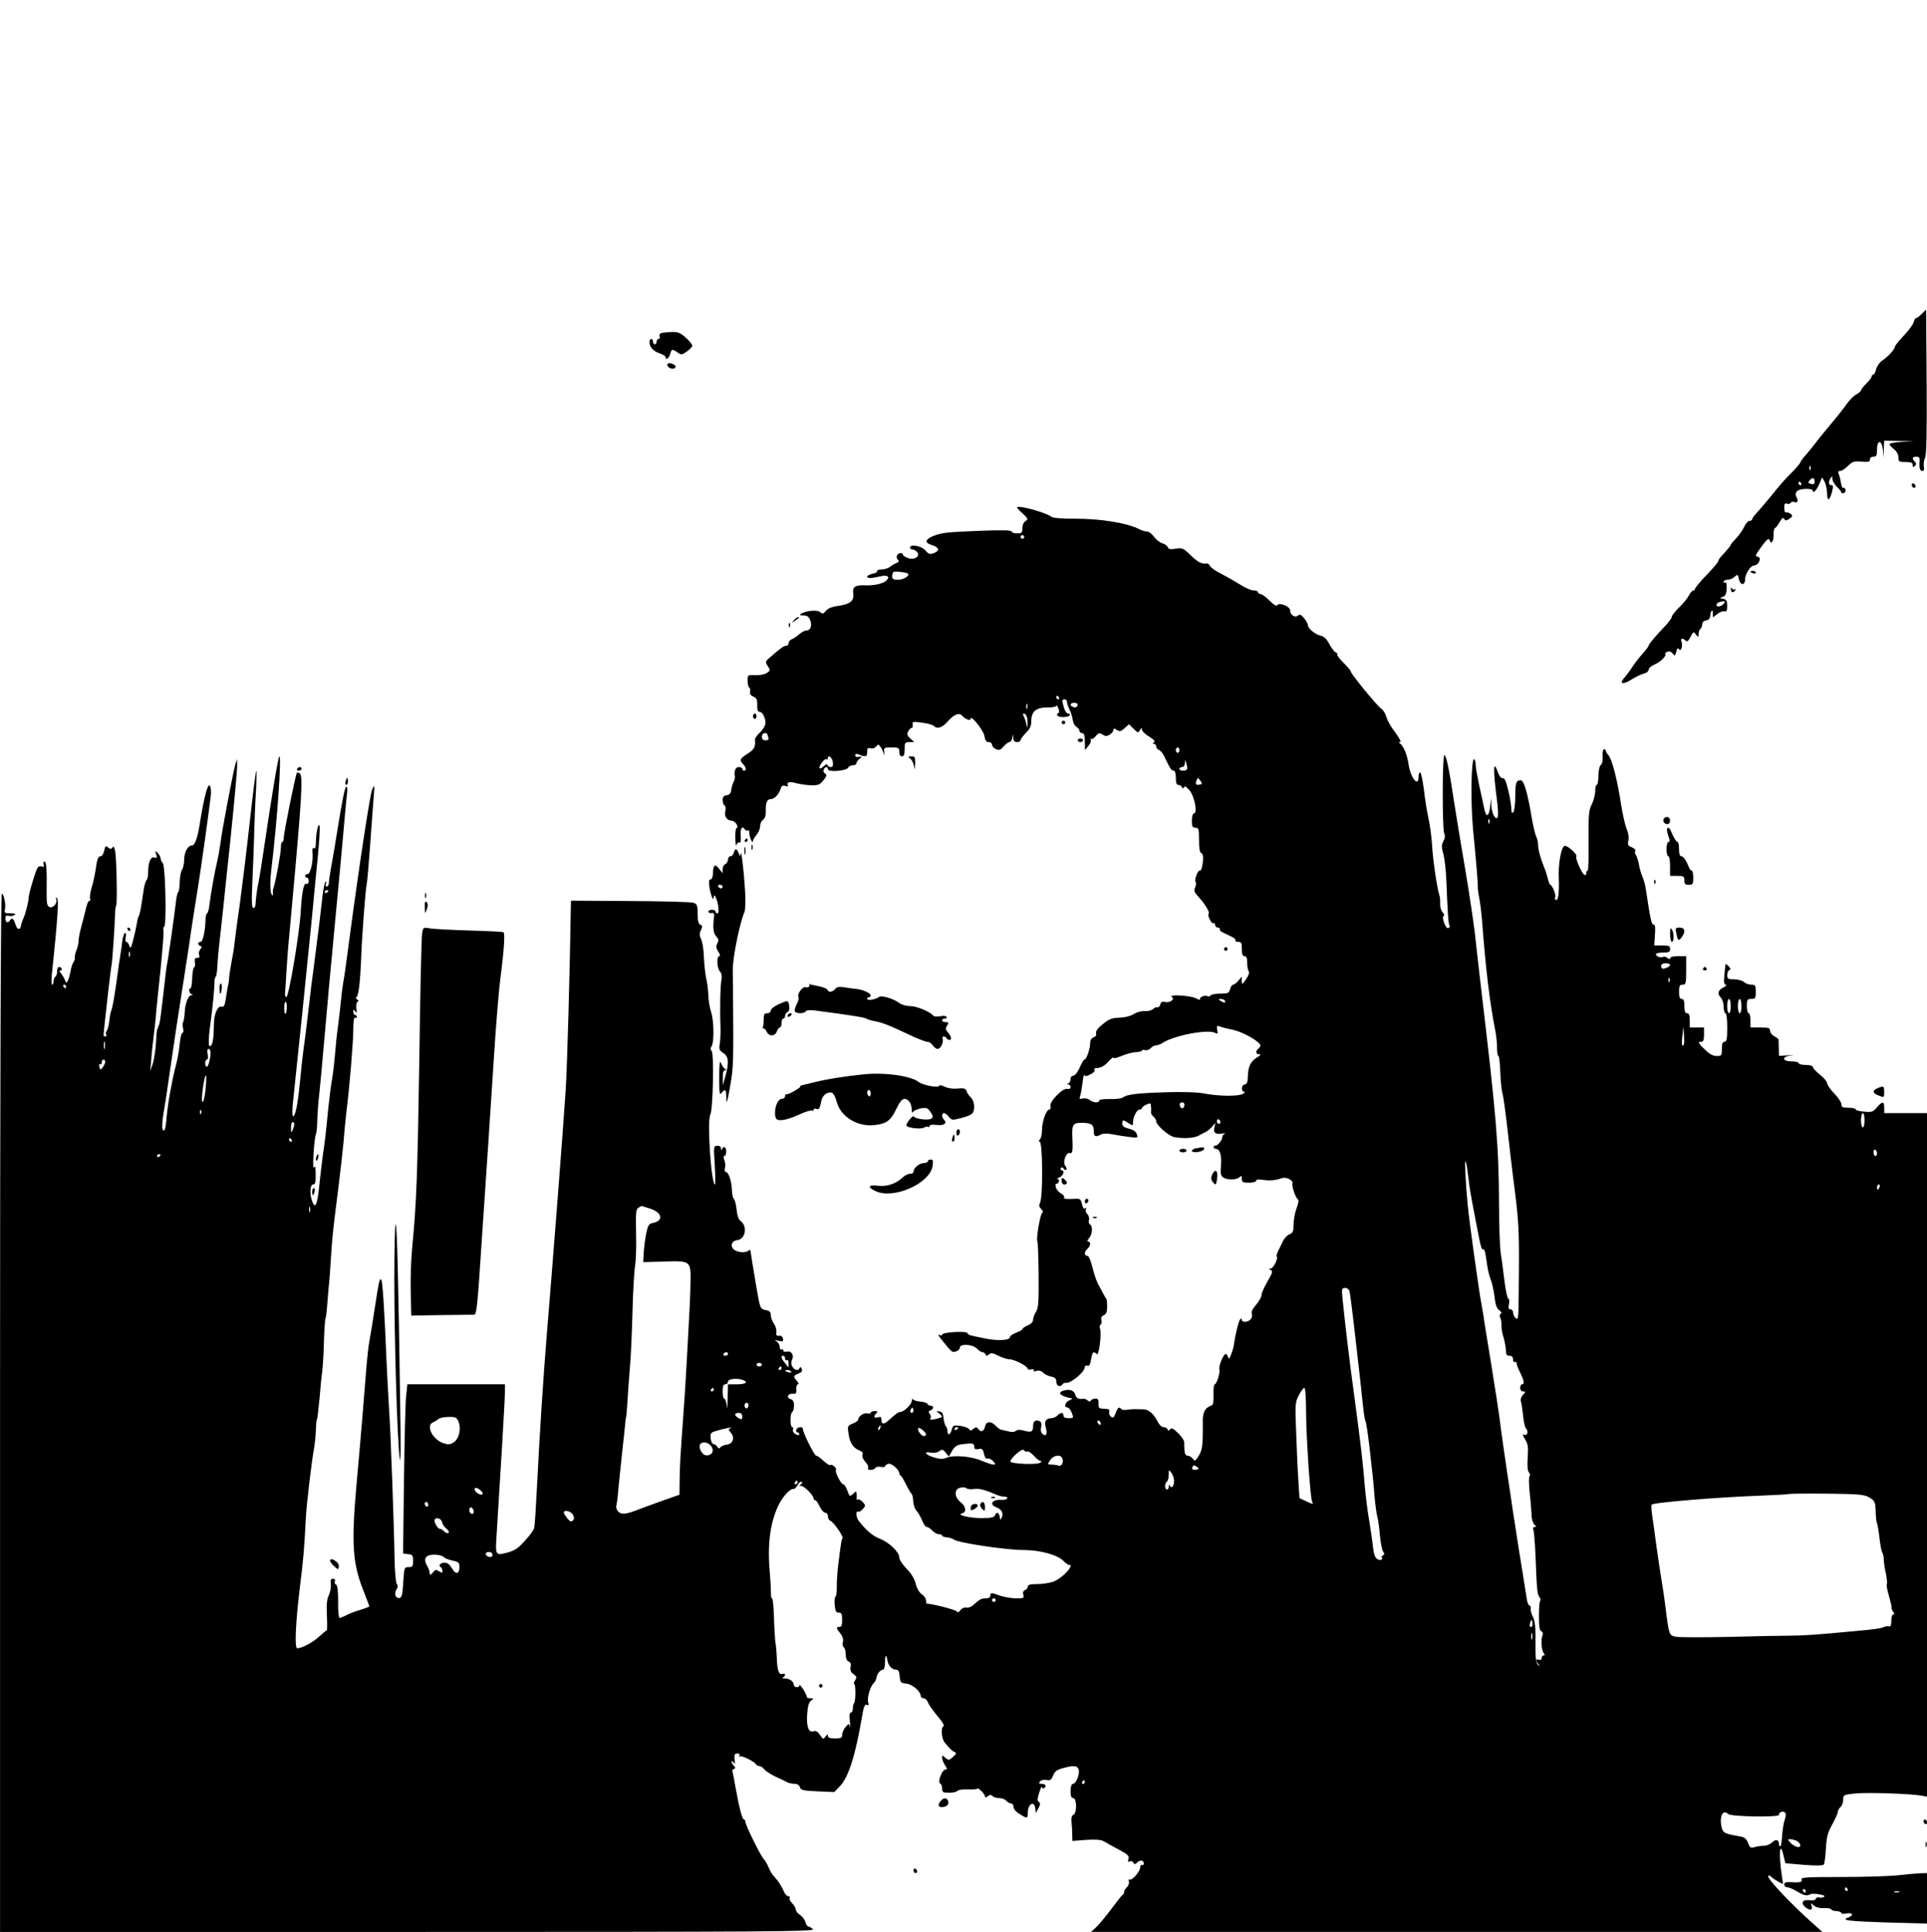 <?xml version="1.0" standalone="no"?>
<!DOCTYPE svg PUBLIC "-//W3C//DTD SVG 20010904//EN"
 "http://www.w3.org/TR/2001/REC-SVG-20010904/DTD/svg10.dtd">
<svg version="1.0" xmlns="http://www.w3.org/2000/svg"
 width="1080pt" height="1083pt" viewBox="0 0 1080 1083"
 preserveAspectRatio="xMidYMid meet">

<g transform="translate(0,1083) scale(0.1,-0.1)"
fill="#000000" stroke="none">
<path d="M10770 9070 c-14 -14 -28 -24 -31 -23 -4 1 -10 -8 -13 -21 -3 -14
-28 -48 -56 -77 -27 -29 -50 -57 -50 -63 -1 -15 -40 -57 -72 -78 -14 -10 -29
-31 -33 -48 -4 -16 -11 -30 -16 -30 -5 0 -9 -5 -9 -10 0 -6 -13 -24 -30 -40
-16 -16 -30 -33 -30 -38 0 -5 -12 -15 -26 -23 -14 -7 -39 -32 -54 -54 -16 -23
-57 -75 -92 -116 -34 -41 -72 -87 -83 -103 -11 -15 -35 -44 -52 -64 -18 -20
-33 -40 -33 -44 0 -5 -21 -29 -47 -56 -27 -26 -64 -67 -83 -91 -44 -55 -88
-107 -117 -139 -13 -14 -23 -29 -23 -33 0 -5 -7 -9 -15 -9 -8 0 -21 -15 -29
-32 -8 -18 -28 -47 -45 -65 -17 -18 -31 -34 -31 -37 0 -5 -9 -16 -55 -67 -8
-9 -15 -20 -15 -25 0 -5 -29 -40 -65 -77 -36 -37 -65 -72 -65 -78 0 -5 -4 -9
-10 -9 -5 0 -16 -12 -24 -27 -8 -16 -32 -46 -55 -68 -22 -22 -41 -45 -41 -52
0 -6 -15 -27 -32 -46 -64 -68 -98 -108 -98 -116 0 -4 -14 -23 -31 -42 -17 -19
-43 -52 -58 -74 -14 -22 -34 -49 -43 -59 -37 -41 -16 -48 40 -13 20 13 49 27
65 31 15 3 27 13 27 22 0 8 15 21 33 29 34 14 69 49 60 59 -3 3 2 9 12 12 11
5 22 1 30 -10 11 -15 13 -14 20 11 4 19 9 23 15 14 11 -18 23 19 14 43 -7 18
7 21 23 5 8 -8 16 -3 28 21 15 30 17 31 30 13 14 -17 14 -17 15 4 0 12 5 25
10 28 6 3 10 15 10 25 0 11 8 20 22 22 14 2 22 11 23 25 2 31 15 42 15 14 l0
-22 26 20 c14 11 32 17 40 14 10 -4 14 4 14 30 0 29 -4 36 -22 40 -22 4 -22 5
-3 11 16 6 21 17 22 47 1 23 -2 37 -8 34 -5 -4 -9 -1 -9 4 0 6 10 11 22 11 12
0 30 7 40 17 17 15 18 14 24 -15 7 -33 34 -35 34 -2 0 32 31 80 51 80 24 0 44
43 23 48 -18 5 -18 7 9 45 36 51 50 64 55 49 8 -26 22 -10 22 28 0 22 3 40 8
40 4 0 15 14 25 32 14 24 21 29 27 19 6 -11 12 -11 29 1 18 13 19 17 7 27 -8
6 -18 10 -22 9 -11 -4 -14 5 -14 33 0 14 5 19 15 16 8 -4 17 -2 21 4 3 6 12 8
19 5 19 -7 26 4 14 26 -7 14 -7 23 2 34 13 16 89 19 89 3 0 -20 22 4 37 39
l15 36 14 -24 c7 -14 13 -42 14 -62 0 -50 13 -48 27 2 8 32 8 40 -3 40 -16 0
-18 19 -4 40 8 12 10 12 10 -5 0 -11 12 -31 25 -44 14 -13 25 -27 25 -32 0 -4
6 -6 14 -3 8 3 12 12 9 20 -3 8 -9 12 -13 9 -4 -3 -10 10 -12 28 -3 17 -8 40
-13 50 -5 12 -3 17 9 17 9 0 28 13 43 28 25 25 34 28 76 24 38 -3 47 -1 47 12
0 9 8 16 20 16 17 0 20 7 20 40 0 57 27 55 33 -2 l4 -43 1 48 2 47 83 -2 82
-2 -67 -3 c-38 -2 -68 -8 -68 -13 0 -5 11 -17 25 -28 15 -12 25 -30 25 -46 0
-24 4 -26 40 -26 31 0 40 -4 40 -17 0 -13 3 -14 12 -5 9 9 9 15 0 24 -18 18
-15 28 8 28 15 0 20 -6 19 -22 -4 -41 1 -58 15 -58 9 0 12 8 8 26 -2 14 1 35
7 47 8 16 11 136 9 427 l-3 405 -25 -25z m-623 -872 c-3 -8 -6 -5 -6 6 -1 11
2 17 5 13 3 -3 4 -12 1 -19z m23 -67 c0 -14 -5 -18 -20 -14 -16 4 -18 8 -9 19
16 20 29 17 29 -5z m-75 -11 c3 -5 1 -10 -4 -10 -6 0 -11 5 -11 10 0 6 2 10 4
10 3 0 8 -4 11 -10z m-435 -675 c-14 -16 -40 -20 -40 -6 0 10 17 19 39 20 11
1 11 -2 1 -14z"/>
<path d="M3708 8963 c-10 -2 -15 -10 -11 -19 3 -8 0 -14 -6 -14 -6 0 -11 -7
-11 -15 0 -8 -4 -15 -10 -15 -5 0 -10 7 -10 15 0 8 -4 15 -10 15 -5 0 -10 -7
-10 -16 0 -29 20 -52 55 -64 19 -6 35 -16 35 -21 0 -20 20 -8 26 16 7 29 12
30 42 9 20 -14 24 -14 52 6 17 12 30 26 30 32 0 7 -16 27 -36 45 -30 27 -44
33 -78 32 -22 -1 -49 -3 -58 -6z"/>
<path d="M3740 8785 c0 -15 27 -28 41 -19 13 8 3 21 -21 27 -12 3 -20 0 -20
-8z"/>
<path d="M10716 8105 c4 -8 10 -12 15 -9 11 6 2 24 -11 24 -5 0 -7 -7 -4 -15z"/>
<path d="M5700 7985 c0 -3 15 -19 33 -35 29 -27 30 -31 15 -41 -11 -6 -18 -22
-18 -39 0 -27 -3 -30 -30 -30 -16 0 -30 5 -30 10 0 8 -52 9 -162 5 -203 -8
-224 -10 -273 -28 -50 -19 -56 -40 -13 -52 41 -13 47 -32 13 -45 -24 -9 -30
-7 -49 15 -22 25 -86 37 -86 15 0 -5 6 -10 14 -10 7 0 19 -7 26 -15 20 -24
-15 -46 -52 -33 -15 6 -28 14 -28 19 0 14 -27 10 -33 -5 -3 -7 -1 -18 5 -24 8
-8 6 -13 -8 -18 -10 -4 -26 -13 -35 -21 -10 -8 -31 -15 -48 -15 -17 -1 -28 -5
-25 -10 3 -4 -8 -11 -25 -14 -33 -7 -43 -24 -13 -24 9 0 34 4 55 9 41 10 57
-1 35 -23 -18 -18 -72 -30 -123 -27 -52 2 -69 -10 -63 -46 6 -41 -18 -60 -82
-69 -37 -5 -60 -14 -71 -28 -14 -17 -19 -18 -33 -7 -16 14 -78 8 -106 -9 -11
-7 -8 -10 13 -10 21 0 30 -7 38 -27 12 -32 1 -58 -24 -58 -9 0 -26 -10 -39
-21 -13 -12 -31 -24 -40 -27 -10 -4 -18 -13 -18 -22 0 -8 -6 -15 -14 -15 -13
0 -30 -12 -93 -67 -24 -21 -25 -24 -10 -47 15 -23 15 -25 -6 -39 -13 -8 -41
-13 -65 -12 -41 2 -42 2 -42 -31 0 -18 4 -35 9 -38 5 -3 7 -14 5 -24 -3 -11 3
-21 18 -27 18 -8 23 -17 22 -48 -1 -25 3 -37 12 -37 17 0 34 -32 34 -62 0 -14
-13 -37 -30 -53 -17 -16 -29 -34 -29 -39 5 -41 -4 -58 -41 -81 -44 -28 -47
-36 -25 -59 17 -17 20 -36 5 -36 -5 0 -10 5 -10 10 0 6 -9 10 -20 10 -18 0
-27 -22 -21 -54 1 -6 -2 -19 -8 -30 -6 -12 -11 -32 -13 -46 -2 -17 -10 -26
-25 -28 -17 -2 -23 -10 -23 -27 0 -13 5 -27 11 -31 6 -3 8 -17 4 -31 -7 -28 9
-53 34 -53 9 0 22 -9 29 -20 7 -12 8 -20 2 -20 -6 0 -10 -25 -9 -57 1 -32 3
-50 6 -40 3 10 10 16 16 14 8 -3 11 9 8 39 -3 41 9 58 24 34 4 -6 11 -8 16 -5
5 4 9 -4 9 -17 0 -23 20 -64 20 -42 0 6 9 21 20 34 11 13 20 34 20 48 0 14 7
30 17 37 10 7 16 25 15 46 -2 48 7 69 27 69 21 0 46 26 56 58 5 17 11 21 27
16 13 -4 18 -2 14 4 -10 17 9 22 45 12 18 -5 55 -11 82 -12 43 -1 51 2 72 28
19 23 20 31 10 37 -8 4 -12 14 -9 22 7 18 24 20 24 3 0 -18 102 -10 113 8 4 8
17 14 27 14 11 0 20 5 20 11 0 7 8 18 18 26 16 14 16 14 -4 10 -12 -3 -21 1
-21 8 0 10 7 11 24 4 37 -14 43 -11 43 17 0 20 4 24 19 19 10 -3 24 1 31 10
11 14 14 14 25 -2 7 -10 15 -27 18 -38 4 -13 5 -10 3 8 -3 26 -1 27 40 27 40
0 44 -2 44 -25 0 -16 6 -25 15 -25 11 0 15 11 15 40 0 37 2 40 27 40 l27 0
-22 20 c-18 17 -20 25 -12 40 6 11 15 20 20 20 5 0 7 8 5 18 -3 17 2 18 52 11
31 -4 60 -12 66 -18 20 -20 47 -11 78 24 36 41 66 53 82 32 15 -18 47 -30 47
-16 0 25 72 -65 77 -96 4 -26 11 -35 24 -35 11 0 19 -7 19 -15 0 -9 10 -20 23
-25 17 -7 26 -4 42 16 12 13 26 24 32 24 6 0 14 10 16 23 l4 22 2 -22 c1 -16
7 -23 21 -23 11 0 20 5 20 11 0 6 14 24 30 41 23 22 30 39 30 67 0 53 28 76
91 75 28 0 49 4 50 10 0 6 5 0 10 -14 7 -17 7 -26 -1 -28 -5 -2 -8 -8 -4 -13
7 -12 61 -12 69 1 3 6 0 10 -8 10 -13 0 -23 22 -33 68 -1 6 4 12 12 12 8 0 14
-7 14 -15 0 -9 7 -29 15 -45 8 -16 16 -41 17 -56 2 -15 11 -32 20 -38 10 -6
18 -16 18 -23 0 -7 7 -13 15 -13 11 0 15 -12 15 -47 l1 -48 19 24 c11 12 17
28 13 35 -3 6 -3 8 2 4 4 -4 16 3 26 15 15 19 21 20 38 9 17 -10 25 -10 41 0
11 7 20 19 20 25 0 11 4 11 20 1 16 -10 23 -9 43 10 l24 22 26 -25 c24 -24 26
-25 36 -8 8 14 11 15 11 3 0 -8 18 -26 40 -39 28 -17 36 -27 27 -33 -9 -6 -9
-8 1 -8 6 0 12 -6 12 -14 0 -8 7 -17 15 -20 9 -3 23 -20 31 -38 32 -67 39 -78
51 -78 8 0 13 -14 13 -40 0 -28 4 -40 14 -40 8 0 17 -6 20 -12 5 -10 7 -10 12
-1 4 9 14 2 31 -18 28 -33 46 -129 24 -129 -6 0 -11 -17 -11 -40 0 -33 3 -40
20 -40 18 0 20 -7 20 -69 0 -47 4 -70 13 -74 9 -3 12 -19 8 -53 -3 -27 -10
-47 -14 -44 -12 7 -36 -53 -26 -64 4 -5 3 -18 -3 -31 -8 -18 -5 -27 22 -56 34
-37 62 -84 54 -91 -9 -9 16 -59 26 -53 5 3 10 -1 10 -9 0 -9 7 -16 16 -16 8 0
13 -4 10 -8 -3 -5 6 -14 19 -20 14 -7 36 -17 50 -24 13 -6 22 -15 19 -20 -3
-4 4 -8 15 -8 18 0 21 -6 21 -40 0 -29 4 -40 15 -40 11 0 15 -11 15 -38 0 -21
4 -42 9 -48 5 -5 -2 -23 -15 -43 -23 -32 -24 -33 -24 -10 l-1 24 -18 -22 c-11
-13 -24 -23 -30 -23 -6 0 -13 -11 -17 -25 -6 -22 -11 -25 -54 -25 -27 0 -52
-5 -55 -10 -4 -6 -11 -8 -16 -5 -14 9 -50 -5 -43 -17 3 -5 -8 -3 -24 6 -32 16
-159 23 -134 7 19 -12 -12 -35 -39 -28 -15 4 -23 0 -26 -14 -3 -11 -11 -18
-17 -16 -6 2 -17 -2 -24 -10 -8 -7 -29 -13 -47 -11 -18 1 -45 -6 -61 -17 -18
-11 -49 -19 -80 -20 -42 -1 -59 -8 -93 -36 -28 -22 -41 -39 -38 -51 3 -11 -2
-20 -14 -23 -12 -4 -19 -16 -19 -32 0 -32 -21 -93 -32 -93 -4 0 -16 -20 -27
-45 -11 -26 -27 -45 -35 -45 -9 0 -16 -8 -16 -19 0 -11 -6 -22 -12 -24 -10 -4
-10 -6 0 -6 6 -1 12 -7 12 -15 0 -9 -7 -12 -18 -10 -25 7 -101 -71 -95 -97 3
-10 0 -19 -6 -19 -17 0 -41 -67 -41 -114 0 -23 -5 -47 -12 -54 -7 -7 -8 -12
-1 -12 17 0 19 -310 2 -342 -7 -14 -6 -23 6 -35 10 -10 13 -18 6 -22 -11 -7
-35 -146 -27 -159 3 -5 6 -90 7 -190 1 -153 -1 -185 -15 -206 -9 -14 -16 -34
-16 -44 0 -12 -11 -24 -30 -32 -16 -7 -30 -16 -30 -21 0 -4 -16 -13 -35 -20
-19 -7 -35 -18 -35 -25 0 -18 -68 -22 -140 -7 -93 19 -91 18 -98 30 -8 13
-142 5 -142 -9 0 -5 -4 -6 -10 -3 -15 9 -12 -2 8 -26 57 -71 58 -72 80 -65 12
4 22 14 22 22 0 23 73 18 95 -6 10 -11 24 -20 31 -20 7 0 14 -6 17 -12 3 -10
7 -10 19 -1 12 10 22 9 53 -7 22 -11 50 -20 63 -20 27 0 102 -39 102 -53 0 -5
9 -7 20 -4 12 3 18 1 14 -5 -4 -6 1 -8 15 -3 13 4 27 1 37 -10 9 -9 29 -19 45
-22 22 -4 29 -11 29 -29 0 -24 23 -33 35 -14 4 6 12 9 18 8 27 -5 106 60 107
89 0 7 6 10 14 7 10 -4 16 6 21 35 7 42 13 49 32 30 12 -12 28 116 18 143 -4
9 -2 19 3 22 6 3 8 15 5 26 -4 13 1 22 13 27 14 6 19 19 19 48 0 22 -2 42 -5
45 -3 3 -11 16 -18 30 -7 14 -20 37 -28 52 -8 15 -22 56 -31 92 -10 41 -21 66
-29 66 -19 0 -18 24 1 40 18 15 20 40 3 40 -6 0 -4 7 5 18 19 21 23 67 6 78
-6 3 -9 15 -6 25 3 11 -1 26 -10 34 -8 8 -11 20 -7 26 4 8 3 9 -5 5 -7 -5 -13
4 -17 24 -6 28 -11 31 -38 30 -50 -3 -68 -1 -62 8 3 5 -5 15 -18 22 -13 7 -26
23 -29 36 -2 13 -1 21 3 19 5 -3 10 2 14 10 3 8 0 15 -7 16 -7 0 -2 4 11 9 22
9 31 40 11 40 -5 0 -7 5 -3 11 4 8 9 7 15 -2 4 -7 11 -10 15 -6 4 3 1 13 -6
22 -16 20 6 79 26 71 15 -6 18 16 14 91 -3 69 4 79 53 79 54 -1 67 -10 67 -47
0 -31 10 -35 40 -19 12 7 36 7 67 1 26 -5 69 -12 95 -15 45 -5 47 -5 39 17 -5
14 -21 25 -45 30 -26 7 -36 14 -36 28 0 23 4 23 35 3 24 -16 25 -15 25 4 0 31
21 72 37 72 7 0 13 4 13 8 0 5 11 14 25 20 23 10 25 9 26 -11 1 -12 1 -27 0
-33 -1 -6 6 -17 14 -24 8 -7 15 -18 15 -25 0 -22 68 -82 100 -89 53 -10 113
-7 140 9 14 8 32 17 40 21 8 4 23 16 33 28 l19 21 -6 -26 c-7 -30 8 -40 46
-33 12 2 17 2 11 -2 -7 -3 -13 -12 -13 -21 0 -15 -30 -50 -39 -45 -3 2 -7 -1
-9 -7 -2 -6 4 -11 12 -11 23 0 34 -37 29 -95 -4 -37 -1 -54 9 -63 21 -17 73
-18 92 -3 14 12 16 11 16 -8 0 -18 6 -21 40 -21 23 0 40 5 40 11 0 8 15 9 45
4 27 -4 60 -2 81 5 28 10 41 10 60 0 13 -7 21 -17 18 -22 -7 -11 16 -81 29
-90 7 -4 5 -21 -6 -50 -9 -24 -17 -65 -17 -91 0 -40 -4 -49 -23 -56 -12 -5
-29 -22 -36 -37 -7 -16 -20 -41 -27 -55 -7 -14 -11 -28 -9 -31 11 -10 -18 -68
-33 -69 -11 0 -12 -2 -4 -6 18 -7 15 -16 -18 -73 -16 -28 -30 -60 -30 -70 0
-11 -14 -35 -30 -54 -19 -21 -28 -40 -24 -50 3 -9 1 -23 -6 -31 -15 -18 -50
-20 -50 -3 0 7 -3 8 -9 3 -9 -10 -28 -86 -35 -140 -2 -16 -10 -43 -17 -60 -9
-23 -13 -26 -16 -12 -3 9 -9 17 -14 17 -12 0 -41 -71 -35 -86 6 -16 -15 -84
-26 -84 -5 0 -8 -26 -7 -57 2 -35 -2 -58 -9 -61 -38 -12 -52 -38 -51 -92 1
-138 -2 -159 -26 -196 -16 -25 -19 -26 -30 -11 -7 9 -20 17 -29 17 -15 0 -19
15 -19 74 1 10 -15 34 -35 53 -27 26 -37 31 -44 21 -8 -10 -11 -10 -15 0 -2 6
-13 12 -23 12 -10 0 -24 14 -33 33 -20 41 -51 67 -79 67 -13 0 -32 0 -43 1
-11 0 -32 -1 -48 -4 -15 -2 -30 0 -33 4 -10 16 -20 9 -31 -22 -10 -27 -15 -30
-27 -20 -8 7 -12 19 -9 27 3 8 -1 14 -8 15 -8 1 -23 2 -34 3 -15 1 -20 7 -18
29 1 20 -3 27 -17 27 -10 0 -22 -5 -25 -10 -5 -8 -11 -8 -20 0 -7 6 -17 10
-21 9 -26 -4 -42 3 -47 21 -6 25 -29 34 -62 26 -40 -10 -28 -29 28 -42 4 -1
10 -2 15 -3 4 -1 -3 -6 -15 -11 -24 -10 -32 -40 -10 -40 7 0 18 -14 24 -30 11
-29 10 -30 -18 -30 -19 0 -29 5 -29 15 0 19 -14 19 -34 0 -8 -8 -23 -15 -33
-15 -31 0 -42 -18 -32 -52 10 -37 3 -53 -17 -37 -10 8 -13 22 -9 39 4 20 2 29
-10 34 -23 9 -35 -1 -35 -29 0 -31 -10 -36 -50 -25 -23 7 -38 6 -47 -1 -8 -7
-23 -8 -40 -3 -16 4 -33 8 -40 9 -7 0 -22 11 -33 23 -25 27 -53 25 -59 -3 -5
-28 -23 -36 -37 -17 -10 14 -14 14 -29 2 -13 -11 -18 -11 -24 -1 -5 7 -27 15
-49 18 -38 5 -41 3 -48 -21 -7 -30 -24 -35 -24 -8 0 10 -4 22 -9 27 -5 6 -11
26 -13 45 -2 26 -8 36 -23 38 -20 3 -20 3 -1 -12 23 -19 21 -21 -23 -31 -24
-5 -32 -4 -26 4 4 7 2 18 -4 25 -9 10 -8 15 4 20 19 7 20 26 1 26 -8 0 -16 5
-18 10 -2 6 -19 11 -38 13 -19 1 -38 7 -42 12 -4 6 -8 2 -8 -8 0 -19 -44 -62
-64 -62 -11 0 -26 -11 -67 -48 -25 -23 -39 -22 -39 4 0 16 -4 19 -20 14 -22
-7 -26 5 -8 23 9 9 7 12 -10 12 -12 0 -22 -4 -22 -9 0 -5 -9 -7 -20 -4 -19 5
-50 -17 -50 -35 0 -5 -14 -15 -30 -22 -30 -12 -31 -14 -24 -59 7 -50 26 -78
61 -92 15 -6 21 -14 17 -24 -4 -9 3 -26 16 -40 12 -13 19 -28 15 -34 -3 -7 2
-11 14 -11 11 0 23 5 27 11 3 6 17 9 30 6 13 -2 24 -1 24 3 0 4 8 11 17 14 17
7 63 -32 63 -53 0 -5 3 -11 8 -13 4 -1 17 -24 30 -50 13 -26 27 -50 31 -52 4
-3 8 -21 9 -41 1 -20 9 -43 17 -52 9 -8 23 -33 32 -54 8 -22 21 -39 28 -39 6
0 20 -9 30 -20 10 -11 26 -20 37 -20 10 0 18 -4 18 -8 0 -4 12 -9 26 -10 15
-1 32 -6 39 -12 22 -18 289 -59 394 -59 93 -1 188 -27 222 -62 15 -15 30 -25
33 -22 3 4 6 1 6 -5 0 -21 -60 -76 -98 -89 -20 -7 -61 -13 -89 -13 -39 0 -53
-4 -53 -14 0 -8 -7 -17 -16 -20 -10 -4 -13 -13 -9 -26 6 -18 2 -20 -42 -20
-26 1 -66 7 -88 15 -50 18 -55 18 -55 0 0 -9 -9 -15 -25 -15 -25 0 -35 -5 -73
-40 -10 -8 -26 -14 -36 -12 -11 3 -26 -4 -33 -14 -10 -13 -16 -15 -21 -7 -5 9
-138 43 -167 43 -3 0 -5 8 -5 19 0 10 -11 26 -24 34 -14 10 -28 33 -34 60 -8
29 -26 58 -52 84 -22 23 -40 50 -40 62 0 31 -57 85 -110 106 -39 15 -73 43
-117 99 -15 17 -18 60 -4 52 4 -3 16 3 26 14 17 19 17 21 0 40 -10 11 -22 17
-27 14 -4 -3 -8 -2 -7 3 1 4 1 17 0 27 -1 18 -2 18 -20 2 -18 -17 -20 -16 -32
18 -7 20 -18 36 -24 36 -12 1 -47 68 -40 80 6 10 -23 35 -31 27 -4 -3 -20 7
-38 23 -17 17 -36 30 -42 30 -10 0 -74 128 -74 149 0 6 -6 11 -14 11 -19 0
-33 -23 -18 -28 7 -2 12 -8 12 -13 0 -6 -9 -5 -21 1 -12 7 -18 18 -15 26 3 8
1 14 -4 14 -13 0 -13 77 0 85 6 3 10 20 10 37 0 21 -6 31 -19 35 -26 7 -15 33
12 30 18 -2 22 3 20 26 -1 15 3 27 9 27 6 0 4 8 -5 18 -23 25 -21 31 8 42 18
7 23 14 18 27 -4 10 -8 12 -11 5 -6 -19 -30 -14 -42 8 -7 13 -7 26 -1 38 13
25 -4 51 -29 45 -12 -3 -20 0 -20 6 0 7 -4 9 -10 6 -5 -3 -10 3 -10 14 0 11
-8 25 -17 31 -15 8 -12 9 10 4 25 -6 28 -4 25 12 -2 12 -11 18 -22 16 -13 -2
-17 2 -15 20 2 13 -4 34 -14 48 -9 13 -17 35 -17 47 0 18 -7 25 -29 29 -30 6
-31 7 -52 129 -22 132 -30 181 -32 197 -1 12 -5 14 -11 8 -14 -14 -59 -12 -80
3 -26 19 -17 51 16 55 47 6 59 79 17 109 -10 8 -18 31 -21 64 -3 28 -10 54
-15 58 -5 3 -11 26 -11 51 -2 50 -19 100 -34 100 -6 0 -8 9 -5 21 3 12 2 32
-3 45 -6 15 -6 24 0 24 6 0 10 11 10 25 0 26 -15 34 -23 13 -3 -8 -6 -7 -6 4
-1 11 -9 16 -22 15 -20 -1 -20 -5 -13 -109 3 -59 4 -108 1 -108 -21 0 -45 357
-26 392 15 27 21 338 8 355 -7 8 -8 18 -2 26 16 20 15 139 -1 192 -9 28 -16
70 -16 95 -1 25 -5 65 -11 90 -6 25 -12 80 -14 124 -1 43 -9 89 -16 102 -9 18
-10 30 -1 49 10 21 9 27 -3 31 -11 5 -15 21 -15 60 0 47 -3 56 -23 63 -12 5
-172 9 -355 10 l-332 2 -1 -43 c-5 -338 -20 -890 -29 -1023 -10 -164 -74 -989
-105 -1360 -19 -228 -41 -567 -55 -850 -6 -121 -13 -229 -16 -240 -2 -11 -26
-44 -52 -72 -38 -43 -57 -55 -100 -67 -67 -17 -67 -17 -58 112 16 247 46 751
46 790 l0 42 -274 0 -273 0 -7 -66 c-4 -36 -9 -249 -12 -474 l-5 -409 28 -3
c25 -3 28 -7 28 -38 0 -31 -3 -35 -25 -35 -24 0 -25 -2 -30 -85 -4 -68 -8 -85
-21 -88 -22 -4 -32 24 -17 48 8 13 9 22 1 32 -5 7 -11 75 -12 153 -1 77 -7
259 -12 405 -6 146 -11 272 -11 280 0 8 -4 83 -9 165 -5 83 -11 204 -14 270
-9 232 -21 425 -28 431 -10 10 -13 -6 -37 -161 -12 -77 -25 -160 -30 -185 -5
-25 -11 -81 -15 -125 -6 -83 -36 -449 -56 -665 -31 -350 -24 -455 42 -618 16
-41 29 -75 29 -77 0 -2 -22 -11 -49 -19 -27 -8 -62 -21 -79 -30 -17 -9 -35
-16 -39 -16 -5 0 -9 41 -8 92 0 62 -4 93 -12 95 -7 3 -9 11 -6 19 3 8 -1 14
-11 14 -12 0 -15 -8 -12 -31 2 -17 -3 -44 -11 -61 -11 -22 -14 -52 -11 -114 2
-46 2 -84 -1 -84 -3 0 -22 -16 -42 -34 -34 -32 -97 -66 -123 -66 -16 0 -10
139 15 345 19 154 24 207 33 385 3 70 34 331 46 390 4 25 9 69 10 99 1 30 3
58 6 63 3 5 9 59 15 121 5 61 11 126 14 142 3 17 8 89 10 162 2 73 6 136 9
141 3 5 8 47 11 93 4 46 8 102 11 124 2 22 6 81 9 130 8 116 8 124 38 360 14
110 28 236 32 280 3 44 10 116 15 160 19 149 40 405 40 476 0 44 4 68 10 64 5
-3 10 -1 10 4 0 6 -4 11 -10 11 -5 0 -10 8 -10 18 0 15 2 15 11 2 8 -12 10 -8
6 17 -2 18 1 35 7 37 7 3 6 8 -3 14 -8 6 -9 11 -3 13 11 4 21 86 26 219 4 115
24 384 31 412 3 13 12 116 20 230 8 114 17 235 20 270 5 60 4 61 -9 33 -12
-27 -69 -399 -126 -825 -22 -168 -30 -224 -36 -255 -2 -11 -6 -40 -9 -65 -6
-57 -14 -134 -21 -185 -7 -50 -11 -91 -19 -180 -3 -38 -10 -92 -15 -120 -5
-27 -14 -97 -20 -155 -14 -146 -19 -186 -30 -260 -5 -36 -14 -112 -20 -170
-11 -112 -23 -141 -40 -96 -16 42 -13 96 5 96 12 0 15 13 14 58 0 41 -3 51 -9
37 -5 -12 -6 18 -3 75 3 52 9 102 13 110 4 8 8 44 8 80 1 36 6 106 12 155 5
50 17 171 25 270 9 99 18 205 21 235 2 30 9 100 14 155 5 55 18 195 29 310 11
116 30 314 41 440 11 127 22 247 25 268 3 20 1 37 -4 37 -8 0 -22 -69 -52
-255 -6 -38 -17 -106 -25 -150 -8 -44 -16 -91 -18 -105 -1 -14 -4 -31 -4 -37
-1 -7 -6 -13 -12 -13 -5 0 -7 8 -3 18 3 9 2 13 -3 9 -4 -4 -12 -38 -16 -75 -7
-66 -22 -193 -52 -422 -9 -63 -18 -135 -20 -160 -11 -97 -27 -228 -36 -290 -5
-36 -14 -119 -20 -185 -12 -122 -26 -189 -39 -181 -4 3 -3 38 1 78 19 174 89
857 103 1003 8 88 20 205 25 260 20 192 26 286 19 290 -8 5 -19 -55 -19 -103
0 -21 -4 -31 -11 -27 -7 5 -9 -3 -8 -21 6 -49 -11 -124 -27 -124 -8 0 -14 -4
-14 -10 0 -5 5 -10 10 -10 6 0 10 -9 10 -20 0 -12 -5 -17 -14 -14 -14 5 -25
-51 -31 -161 -8 -128 -68 -482 -81 -475 -5 3 -8 12 -7 20 1 8 5 62 8 120 8
124 9 133 30 360 57 624 64 743 44 755 -6 4 -12 5 -15 3 -7 -7 -74 -338 -74
-364 0 -13 -4 -24 -8 -24 -5 0 -8 -15 -8 -32 0 -32 -30 -197 -42 -228 -3 -8
-4 -22 -3 -30 2 -8 0 -12 -4 -8 -12 11 -13 69 -4 148 32 260 59 643 44 629 -7
-8 -40 -206 -91 -549 -8 -58 -20 -127 -25 -155 -9 -43 -13 -73 -18 -132 0 -7
-6 -13 -12 -13 -8 0 -10 44 -4 163 4 89 9 214 10 277 2 63 6 164 10 224 3 61
3 108 1 105 -3 -2 -19 -130 -36 -284 -17 -154 -42 -359 -55 -455 -14 -96 -28
-200 -31 -230 -3 -30 -11 -75 -16 -100 -5 -25 -11 -61 -13 -80 -1 -19 -3 -39
-5 -45 -4 -16 -6 -27 -14 -81 -7 -43 -11 -51 -26 -47 -20 5 -40 -41 -41 -93
-1 -79 -6 -115 -17 -126 -15 -15 -16 26 -3 122 12 86 24 210 23 235 -1 10 2
24 7 30 4 5 8 31 9 58 1 26 8 107 17 180 8 72 22 200 30 282 9 83 20 193 26
245 23 224 39 397 38 425 l-1 30 -9 -30 c-13 -44 -77 -380 -84 -445 -4 -30
-12 -73 -17 -95 -13 -51 -37 -186 -44 -245 -2 -24 -9 -47 -13 -50 -5 -3 -9
-16 -9 -30 -1 -65 -15 -130 -28 -130 -17 0 -18 -17 -1 -23 9 -3 9 -7 -1 -19
-7 -9 -10 -23 -6 -32 4 -11 1 -16 -11 -16 -13 0 -16 -6 -13 -25 3 -13 1 -26
-4 -27 -5 -2 -10 -29 -11 -61 -1 -31 -5 -57 -9 -57 -13 0 -9 -28 5 -33 9 -4 9
-6 -1 -6 -17 -1 -35 -47 -37 -96 -1 -23 -5 -46 -8 -53 -4 -6 -5 -23 -1 -37 3
-14 2 -25 -3 -25 -6 0 -13 -28 -16 -62 -3 -35 -13 -90 -22 -123 -20 -75 -45
-212 -51 -285 -6 -71 -12 -89 -23 -71 -4 7 -2 47 5 89 8 42 25 158 39 257 25
173 37 253 85 560 12 77 26 167 30 200 5 33 14 92 20 130 6 39 15 95 20 125
22 139 69 479 72 519 1 26 -2 46 -9 48 -11 4 -32 -79 -53 -212 -13 -83 -28
-125 -45 -125 -22 0 -42 -35 -43 -78 0 -24 -6 -50 -12 -57 -6 -8 -12 -39 -13
-69 -1 -31 -4 -56 -8 -56 -3 0 -9 -21 -12 -47 -10 -85 -47 -348 -52 -363 -2
-8 -11 -82 -20 -165 -9 -82 -19 -157 -22 -165 -4 -8 -7 -18 -8 -22 -2 -5 -4
-9 -5 -10 -1 -2 -4 -34 -6 -73 -2 -38 -10 -90 -17 -115 l-15 -45 5 60 c2 33 9
98 15 145 6 47 12 103 13 125 2 22 13 132 25 244 11 112 19 210 16 217 -3 7
-1 16 4 19 14 9 7 342 -8 357 -6 6 -12 18 -12 26 0 7 -7 21 -16 30 -15 15 -16
14 -9 -7 6 -20 4 -23 -9 -18 -21 8 -36 -28 -36 -83 0 -21 -4 -41 -9 -44 -4 -3
-11 -25 -15 -48 -16 -109 -22 -144 -29 -154 -3 -6 -9 -26 -11 -45 -3 -19 -12
-59 -20 -89 -12 -46 -15 -51 -21 -32 -4 12 -12 22 -17 22 -6 0 -7 11 -4 25 4
14 2 25 -3 25 -5 0 -13 -21 -16 -47 -3 -27 -8 -61 -11 -78 -3 -16 -13 -89 -23
-161 -10 -72 -22 -137 -26 -144 -4 -7 -9 -33 -12 -58 -2 -25 -9 -52 -14 -59
-6 -7 -8 -17 -4 -23 3 -5 1 -10 -4 -10 -6 0 -11 2 -11 4 0 19 41 384 45 396 4
15 17 206 20 287 0 23 3 44 6 47 7 7 2 268 -6 306 -5 22 -10 29 -15 19 -7 -10
-11 -10 -24 0 -14 12 -17 9 -22 -18 -4 -17 -12 -31 -20 -31 -14 0 -20 -14 -29
-80 -4 -25 -13 -69 -22 -97 -8 -29 -12 -57 -8 -63 3 -5 2 -10 -3 -10 -9 0 -15
-16 -27 -70 -2 -8 -11 -41 -19 -73 -9 -32 -16 -69 -16 -82 0 -13 -5 -36 -12
-52 -6 -15 -10 -34 -9 -41 1 -8 -2 -19 -7 -25 -6 -7 -13 -30 -17 -52 -4 -22
-11 -47 -16 -55 -6 -12 -9 -12 -15 5 -4 11 -14 28 -22 38 -10 12 -11 17 -3 17
7 0 9 5 6 10 -11 18 -25 10 -25 -14 0 -14 -4 -28 -10 -31 -5 -3 -10 -15 -10
-26 0 -10 -3 -19 -8 -19 -4 0 -5 28 -1 63 31 297 39 411 29 421 -8 8 -10 7 -5
-4 8 -23 -17 -52 -38 -45 -13 6 -16 20 -16 73 2 135 -1 182 -12 182 -6 0 -8
-7 -5 -16 5 -13 2 -15 -14 -11 -17 4 -23 -5 -45 -77 -14 -45 -25 -90 -25 -100
0 -22 -18 -93 -32 -121 -5 -12 -10 -27 -11 -35 -4 -27 -22 -22 -31 9 -9 32
-20 39 -31 21 -11 -17 -25 -11 -25 11 0 15 5 19 18 15 9 -3 24 -1 32 4 11 7 6
10 -22 10 -31 0 -35 3 -31 20 7 26 -5 90 -17 90 -6 0 -10 -1083 -10 -2910 l0
-2910 2286 0 c2031 0 2284 2 2270 15 -8 8 -19 15 -25 15 -6 0 -13 11 -17 24
-3 14 -17 32 -30 41 -13 8 -24 22 -24 30 0 8 -9 24 -20 35 -12 12 -18 25 -15
30 4 6 0 10 -7 10 -8 0 -19 12 -25 27 -15 33 -32 60 -55 84 -10 10 -24 33 -31
52 -8 18 -20 39 -28 47 -17 18 -102 190 -102 208 0 6 -3 12 -7 12 -10 0 -27
64 -46 170 -9 52 -18 98 -20 102 -2 3 2 8 8 11 10 4 11 7 1 18 -7 7 -13 18
-13 23 0 6 5 4 11 -4 8 -12 9 -7 6 17 -3 27 0 33 15 33 12 0 16 -4 12 -12 -4
-6 -3 -8 4 -4 10 6 84 -31 90 -46 2 -4 10 -8 17 -8 8 0 20 -8 27 -17 7 -10 36
-29 63 -42 28 -12 58 -27 67 -32 10 -5 29 -9 42 -9 15 0 25 -7 29 -19 4 -16
17 -19 98 -23 l94 -4 34 35 c47 51 86 174 122 388 9 56 15 70 27 66 11 -5 13
-1 7 15 -7 24 13 91 32 107 6 6 13 19 15 30 3 23 22 45 37 45 6 0 11 19 11 42
0 42 7 48 13 11 4 -29 26 -53 48 -53 13 0 19 -9 21 -37 3 -35 6 -38 37 -41 33
-3 80 -43 81 -69 0 -7 7 -13 15 -13 9 0 20 -10 25 -22 4 -13 29 -48 54 -78 29
-34 41 -56 33 -58 -15 -3 -11 -68 7 -90 27 -33 44 -50 57 -54 10 -4 8 -11 -10
-27 -23 -20 -25 -20 -43 -5 -17 16 -18 16 -18 0 0 -9 7 -28 16 -41 13 -21 14
-25 2 -25 -18 0 -46 -72 -29 -78 6 -2 11 -15 11 -28 0 -21 4 -24 39 -24 22 0
43 5 46 10 4 6 29 10 56 9 27 -1 52 0 55 4 7 7 44 -29 44 -44 0 -8 5 -7 15 1
12 10 19 10 27 2 7 -7 24 -12 39 -12 15 0 32 -7 39 -15 7 -8 19 -15 26 -15 8
0 14 -9 14 -19 0 -11 14 -28 34 -40 43 -27 46 -27 46 7 0 49 36 71 42 25 l3
-27 15 28 c11 21 11 29 2 35 -9 5 -9 17 2 52 8 24 14 38 15 31 1 -7 6 -10 11
-7 17 11 11 25 -11 25 -17 0 -19 3 -10 14 6 7 22 11 36 8 21 -4 28 1 37 25 9
23 21 32 55 41 61 17 81 15 88 -8 8 -25 -15 -80 -32 -80 -8 0 -13 -15 -13 -40
0 -29 4 -40 15 -40 20 0 21 -85 1 -93 -9 -4 -13 -17 -11 -39 2 -18 4 -50 4
-70 l1 -38 78 6 c54 3 83 1 98 -8 12 -7 49 -28 83 -46 53 -28 61 -36 55 -54
-4 -15 -3 -18 6 -13 7 4 16 2 21 -6 6 -11 11 -11 21 -1 17 17 38 15 38 -4 0
-8 -4 -12 -10 -9 -5 3 -10 -2 -10 -13 0 -23 -46 -76 -59 -68 -5 4 -7 -2 -4
-12 2 -10 -3 -24 -11 -31 -9 -8 -16 -19 -16 -26 0 -8 -3 -15 -8 -17 -4 -1 -33
-38 -65 -81 -32 -43 -71 -89 -85 -102 l-27 -25 2049 0 2049 0 -48 43 c-118
104 -255 248 -255 268 0 8 6 7 18 -3 9 -9 28 -21 41 -28 l24 -12 -7 48 c-18
120 -12 200 9 114 l11 -45 103 -9 c59 -5 106 -5 112 1 4 4 10 45 12 89 4 67
10 90 36 137 17 31 31 62 31 70 0 8 7 20 15 27 8 7 15 25 15 40 0 28 2 29 67
36 67 7 309 -1 371 -12 l32 -6 0 1916 0 1916 -120 0 -120 0 0 30 c0 37 -10 38
-41 2 -21 -25 -29 -28 -71 -24 -27 2 -48 8 -48 13 0 5 -18 9 -40 9 -33 0 -40
3 -40 20 0 10 -18 38 -40 60 -22 22 -40 49 -40 58 -1 9 -19 31 -40 47 -21 17
-39 36 -40 43 0 7 -15 12 -40 12 -22 0 -40 5 -40 10 0 6 -18 10 -40 10 -54 0
-56 27 -2 33 20 2 13 3 -15 1 l-53 -3 -1 42 c-1 23 -1 45 -1 48 1 3 -10 12
-23 19 -14 7 -25 22 -25 32 0 15 -8 18 -55 18 l-55 0 0 40 c0 22 -4 40 -10 40
-5 0 -10 18 -10 40 0 36 3 40 25 40 23 0 25 4 25 40 0 36 -2 40 -26 40 -14 0
-32 7 -40 15 -9 8 -33 15 -55 15 -35 0 -39 3 -39 24 0 13 6 26 12 28 9 3 8 9
-5 22 -9 10 -17 14 -17 9 -1 -4 -3 -32 -6 -60 -4 -40 -2 -53 8 -53 7 -1 1 -8
-14 -16 -31 -16 -35 -35 -13 -58 8 -8 15 -31 15 -50 0 -20 5 -36 10 -36 6 0
10 -33 10 -80 0 -64 -3 -80 -15 -80 -11 0 -15 -11 -15 -40 0 -38 -2 -40 -29
-40 -20 0 -41 11 -65 35 -40 38 -43 45 -21 45 11 0 15 11 15 40 l0 40 -40 0
-40 0 0 40 c0 29 -4 40 -15 40 -11 0 -15 11 -15 40 0 29 -4 40 -15 40 -11 0
-15 11 -15 40 0 33 3 40 20 40 18 0 20 7 20 80 l0 80 -45 0 c-27 0 -45 -5 -45
-11 0 -8 -4 -8 -15 1 -8 6 -18 9 -24 6 -12 -8 -41 3 -41 15 0 5 18 9 40 9 33
0 40 3 40 20 0 17 -7 20 -44 20 l-45 0 4 60 c3 42 1 59 -8 57 -11 -2 -19 36
-43 198 -3 22 -12 54 -19 70 -7 17 -17 48 -20 70 -4 22 -12 45 -17 52 -5 7 -7
17 -3 23 3 5 -5 14 -19 20 -22 8 -25 14 -20 39 4 16 0 43 -9 62 -8 19 -22 79
-31 134 -23 150 -52 261 -73 283 -7 7 -13 18 -13 23 0 5 -5 9 -10 9 -6 0 -10
-18 -8 -41 1 -24 -3 -43 -11 -48 -7 -5 -12 -29 -13 -59 0 -29 -4 -52 -9 -52
-5 0 -9 -16 -9 -35 0 -20 -9 -53 -19 -74 -17 -33 -19 -57 -18 -204 1 -92 -1
-167 -5 -167 -5 0 -8 -7 -8 -16 0 -8 -5 -12 -11 -8 -15 9 -51 92 -45 103 8 12
-51 64 -66 59 -19 -8 -36 -102 -32 -183 3 -80 -3 -128 -17 -119 -5 3 -7 10 -3
15 6 11 -17 69 -28 69 -3 0 -9 15 -13 33 -4 17 -13 46 -20 62 -22 55 -35 101
-35 129 0 15 -5 36 -11 47 -5 11 -17 59 -25 107 -24 143 -44 210 -63 208 -25
-2 -28 -12 -29 -93 0 -41 -5 -80 -11 -86 -8 -8 -11 -3 -11 19 0 16 -7 62 -17
102 -12 52 -21 71 -31 70 -9 -2 -19 10 -26 29 -28 81 -30 29 -5 -165 5 -41 6
-79 2 -84 -11 -19 -33 23 -35 66 l-1 41 -6 -48 c-7 -59 -23 -62 -34 -5 -5 24
-17 82 -28 129 -10 48 -19 98 -19 112 0 14 -4 28 -8 31 -17 10 -21 -236 -7
-389 20 -205 28 -306 27 -330 0 -11 4 -40 9 -65 5 -25 11 -74 14 -110 22 -292
44 -469 76 -633 5 -26 9 -68 9 -92 0 -25 3 -45 8 -45 4 0 8 -40 10 -89 2 -50
7 -105 13 -123 5 -18 18 -114 29 -213 11 -99 25 -214 30 -255 35 -270 35 -283
31 -679 -1 -108 -3 -122 -16 -111 -8 7 -15 21 -15 31 0 11 -7 19 -15 19 -11 0
-13 8 -8 30 3 17 1 30 -4 30 -5 0 -15 46 -22 103 -7 56 -16 127 -21 157 -4 30
-9 150 -9 265 -1 326 -15 496 -97 1185 -14 118 -31 269 -38 335 -8 66 -32 230
-55 365 -23 135 -51 303 -62 375 -28 186 -43 258 -54 262 -12 4 -13 -414 -1
-440 6 -12 4 -28 -5 -43 -11 -21 -11 -33 0 -72 7 -26 15 -94 17 -152 7 -181
11 -237 17 -247 4 -6 1 -13 -6 -16 -15 -6 -39 60 -26 69 5 3 2 12 -7 21 -8 9
-14 29 -13 47 1 17 -1 38 -4 46 -12 33 -37 200 -41 280 -3 47 -12 114 -20 150
-8 36 -20 109 -26 163 -7 53 -16 97 -21 97 -5 0 -9 -11 -9 -25 0 -62 -45 -5
-56 70 -7 52 -29 105 -48 117 -8 6 -7 8 1 8 7 0 -5 24 -27 53 -22 28 -45 68
-50 87 -5 19 -18 40 -29 47 -21 13 -171 196 -171 209 0 5 -18 26 -40 48 -22
21 -38 42 -35 46 3 4 -2 10 -10 13 -8 4 -23 24 -35 46 -14 28 -29 43 -48 47
-31 7 -72 41 -72 59 0 7 -9 24 -21 39 -17 21 -24 24 -35 15 -17 -14 -44 4 -44
30 0 21 -61 46 -71 29 -5 -8 -20 1 -44 25 -20 20 -43 37 -51 37 -8 0 -14 5
-14 10 0 6 -11 10 -25 10 -13 0 -48 15 -77 34 -29 18 -76 45 -105 60 -29 14
-56 33 -61 42 -5 9 -12 15 -15 15 -32 -4 -51 5 -92 44 -43 42 -49 45 -85 39
-31 -5 -41 -3 -46 9 -3 8 -16 18 -30 21 -13 4 -34 20 -46 36 -12 17 -30 30
-39 30 -10 0 -30 6 -46 14 -68 35 -220 59 -362 58 -73 0 -121 4 -129 11 -30
24 -192 68 -192 52z m40 -165 c0 -5 -4 -10 -10 -10 -5 0 -10 5 -10 10 0 6 5
10 10 10 6 0 10 -4 10 -10z m-651 -206 c12 -11 -26 -34 -55 -34 -26 0 -34 4
-34 18 0 10 3 22 7 25 6 7 73 -1 82 -9z m846 -694 c3 -5 1 -10 -4 -10 -6 0
-11 5 -11 10 0 6 2 10 4 10 3 0 8 -4 11 -10z m-178 -62 c-3 -7 -5 -2 -5 12 0
14 2 19 5 13 2 -7 2 -19 0 -25z m283 24 c0 -14 -11 -21 -26 -15 -21 8 -17 23
6 23 11 0 20 -4 20 -8z m-286 -68 c3 -9 6 -28 5 -42 -1 -26 -1 -26 -8 4 -4 17
-11 36 -15 42 -4 7 -3 12 2 12 6 0 13 -7 16 -16z m-1454 -98 c0 -2 3 -11 6
-20 4 -12 0 -16 -15 -16 -14 0 -21 6 -21 20 0 11 7 20 15 20 8 0 15 -2 15 -4z
m2310 -91 c0 -8 -4 -15 -10 -15 -5 0 -10 7 -10 15 0 8 5 15 10 15 6 0 10 -7
10 -15z m-1942 -68 c2 -19 -1 -27 -12 -27 -8 0 -16 5 -18 11 -3 8 -10 5 -21
-6 -10 -9 -20 -15 -23 -12 -9 8 27 57 37 51 5 -3 9 0 9 6 0 23 25 3 28 -23z
m1985 -39 c-6 -12 -43 -10 -43 2 0 6 7 10 15 10 9 0 15 10 16 23 1 21 1 21 8
-3 5 -14 6 -28 4 -32z m72 -86 c-22 -5 -27 1 -19 23 7 17 8 17 21 -1 12 -17
12 -19 -2 -22z m1622 -214 c-3 -8 -6 -5 -6 6 -1 11 2 17 5 13 3 -3 4 -12 1
-19z m-6507 -382 c0 -3 -4 -8 -10 -11 -5 -3 -10 -1 -10 4 0 6 5 11 10 11 6 0
10 -2 10 -4z m-1113 -368 c-3 -7 -5 -2 -5 12 0 14 2 19 5 13 2 -7 2 -19 0 -25z
m8633 -47 c0 -9 -24 -21 -41 -21 -5 0 -9 7 -9 15 0 9 9 15 25 15 14 0 25 -4
25 -9z m-3 -93 c-3 -8 -6 -5 -6 6 -1 11 2 17 5 13 3 -3 4 -12 1 -19z m-8987
-28 c0 -5 -2 -10 -4 -10 -3 0 -8 5 -11 10 -3 6 -1 10 4 10 6 0 11 -4 11 -10z
m6495 -80 c8 -13 -5 -13 -25 0 -13 8 -13 10 2 10 9 0 20 -4 23 -10z m2835 -30
c0 -22 -4 -40 -10 -40 -5 0 -10 18 -10 40 0 22 5 40 10 40 6 0 10 -18 10 -40z
m60 0 c0 -22 -4 -40 -10 -40 -5 0 -10 18 -10 40 0 22 5 40 10 40 6 0 10 -18
10 -40z m-8153 -15 c-3 -43 -15 -35 -14 9 0 19 5 33 9 30 4 -3 7 -20 5 -39z
m5304 -118 c50 -11 132 -55 151 -82 4 -5 1 -15 -7 -21 -20 -15 -19 -34 3 -34
11 0 7 -6 -15 -19 -30 -19 -45 -45 -48 -86 -1 -11 -2 -30 -3 -42 -1 -13 -9
-23 -17 -23 -18 0 -20 -40 -2 -40 6 0 4 -6 -7 -12 -25 -14 -126 -14 -211 1
-46 9 -122 11 -225 8 -160 -5 -216 -12 -238 -30 -7 -5 -39 -9 -72 -8 -34 1
-60 -3 -60 -9 0 -14 -32 -12 -53 4 -10 8 -27 11 -39 8 -17 -4 -20 -2 -15 12 4
10 10 43 14 74 3 31 8 52 10 46 3 -9 12 -8 34 3 16 8 27 19 24 24 -4 5 -3 9 2
10 34 3 52 12 76 39 15 16 27 26 27 21 0 -6 21 -1 47 10 25 11 61 20 80 21 18
1 33 5 33 9 0 4 8 5 18 2 10 -2 24 3 31 11 8 9 21 16 30 16 9 0 25 6 36 13 62
42 254 79 295 57 15 -8 16 -5 12 17 -4 23 -2 25 14 19 10 -4 44 -13 75 -19z
m2525 -85 c-11 -10 -12 3 -7 53 l6 50 3 -49 c2 -26 1 -51 -2 -54z m-8849 -19
c-3 -10 -5 -2 -5 17 0 19 2 27 5 18 2 -10 2 -26 0 -35z m593 -22 c0 -34 -12
-81 -21 -81 -5 0 -9 9 -9 20 0 11 4 20 10 20 5 0 7 13 4 30 -4 19 -2 30 5 30
6 0 11 -8 11 -19z m-590 -53 c0 -7 -7 -21 -14 -31 -13 -17 -14 -16 -19 3 -3
11 -1 18 4 14 5 -3 9 2 9 10 0 9 5 16 10 16 6 0 10 -6 10 -12z m563 -145 c-3
-38 -10 -72 -15 -78 -7 -7 -8 11 -4 50 13 111 29 134 19 28z m5485 -100 c-4
-22 -22 -20 -26 1 -2 10 3 16 13 16 10 0 15 -7 13 -17z m-5511 -45 c-3 -8 -6
-5 -6 6 -1 11 2 17 5 13 3 -3 4 -12 1 -19z m9323 -38 c0 -22 -4 -40 -10 -40
-5 0 -10 18 -10 40 0 22 5 40 10 40 6 0 10 -18 10 -40z m-3610 -11 c0 -5 -4
-9 -10 -9 -5 0 -10 7 -10 16 0 8 5 12 10 9 6 -3 10 -10 10 -16z m-5191 -11 c0
-7 -4 -22 -9 -33 -7 -17 -9 -15 -9 13 -1 17 4 32 9 32 6 0 10 -6 9 -12z m-14
-88 c3 -5 1 -10 -4 -10 -6 0 -11 5 -11 10 0 6 2 10 4 10 3 0 8 -4 11 -10z
m8885 -76 c0 -8 -4 -14 -10 -14 -5 0 -10 9 -10 21 0 11 5 17 10 14 6 -3 10
-13 10 -21z m-9620 -8 c0 -3 -4 -8 -10 -11 -5 -3 -10 -1 -10 4 0 6 5 11 10 11
6 0 10 -2 10 -4z m7325 -92 c4 -27 8 -62 10 -79 3 -27 24 -141 57 -307 6 -32
14 -55 19 -52 9 5 14 -14 24 -89 4 -26 12 -62 20 -80 7 -18 17 -61 21 -95 5
-45 12 -67 26 -76 12 -9 16 -16 9 -21 -7 -4 -8 -13 -2 -23 4 -9 7 -28 6 -41
-1 -14 4 -45 12 -69 7 -25 13 -58 13 -74 0 -21 5 -28 20 -28 14 0 20 -7 20
-21 0 -11 5 -17 10 -14 6 3 10 0 10 -7 0 -8 9 -31 20 -53 22 -43 25 -65 10
-65 -5 0 -10 -9 -10 -20 0 -12 7 -20 17 -20 15 0 14 -2 -2 -20 -9 -10 -15 -26
-11 -35 3 -8 8 -43 12 -78 3 -34 10 -66 15 -72 16 -16 11 -45 -7 -38 -12 5
-12 0 4 -26 16 -26 18 -44 14 -101 -3 -46 -1 -75 7 -84 7 -8 8 -17 4 -19 -5
-3 -5 -45 0 -94 6 -48 10 -106 11 -128 0 -22 8 -45 16 -52 12 -10 12 -12 1
-13 -8 0 -11 -6 -7 -17 4 -9 9 -75 12 -147 7 -189 10 -214 22 -229 7 -8 8 -17
4 -21 -4 -4 -7 -43 -7 -87 0 -57 4 -80 14 -84 8 -3 10 -12 6 -23 -10 -24 -6
-83 7 -99 7 -9 7 -13 -1 -13 -6 0 -11 -7 -11 -15 0 -9 -6 -12 -15 -9 -18 7
-20 -7 -2 -26 10 -12 9 -12 -3 -3 -12 9 -15 35 -14 125 1 84 -3 121 -14 143
-9 17 -15 38 -13 48 1 9 -2 17 -7 17 -6 0 -13 19 -16 43 -4 23 -13 83 -21 132
-15 91 -34 211 -40 253 -2 12 -8 55 -15 95 -6 40 -15 101 -20 137 -6 36 -19
124 -29 195 -11 72 -22 157 -26 190 -4 33 -25 170 -47 305 -22 135 -42 256
-43 270 -2 14 -8 48 -13 75 -12 60 -69 466 -76 550 -13 135 -18 250 -13 244 4
-3 9 -27 12 -55z m2309 -89 c-4 -8 -8 -15 -10 -15 -2 0 -4 7 -4 15 0 8 4 15
10 15 5 0 7 -7 4 -15z m-8797 -137 c-3 -7 -5 -2 -5 12 0 14 2 19 5 13 2 -7 2
-19 0 -25z m1903 18 c69 -21 83 -67 22 -81 -26 -5 -30 -12 -40 -58 -6 -29 -12
-77 -14 -107 l-3 -55 112 3 c156 5 155 6 153 -121 -1 -56 -6 -169 -11 -252 -4
-82 -11 -197 -14 -255 -3 -58 -10 -161 -15 -230 -17 -232 -20 -285 -21 -367
l-1 -82 -102 -36 c-55 -20 -117 -42 -136 -50 -62 -24 -87 -26 -105 -9 -8 9
-14 24 -11 33 3 9 8 48 11 86 4 39 13 135 22 215 9 80 17 156 18 170 1 14 3
25 4 25 1 0 4 36 7 80 2 44 9 132 14 195 6 63 12 209 15 324 3 115 10 228 14
250 5 23 8 103 6 179 -3 119 -1 138 13 147 10 5 17 9 17 10 0 0 20 -6 45 -14z
m3924 -468 c3 -13 12 -84 21 -158 37 -320 47 -409 54 -481 4 -42 11 -80 14
-86 4 -6 14 -73 23 -150 8 -76 17 -149 18 -163 2 -14 6 -63 10 -110 4 -47 11
-98 16 -115 4 -16 11 -63 14 -104 4 -41 12 -81 18 -89 9 -10 8 -16 -3 -23 -8
-5 -10 -9 -6 -9 5 0 5 -5 2 -10 -4 -7 -12 -7 -25 0 -13 7 -20 26 -25 67 -3 32
-13 99 -21 148 -9 50 -20 137 -25 195 -11 135 -21 223 -59 505 -28 205 -48
372 -66 548 -5 53 -4 57 15 57 13 0 22 -8 25 -22z m-3484 -348 c0 -5 -7 -10
-16 -10 -8 0 -12 5 -9 10 3 6 10 10 16 10 5 0 9 -4 9 -10z m320 -26 c0 -8 5
-12 10 -9 6 3 10 -4 10 -17 l-1 -23 -19 24 c-22 25 -26 41 -10 41 6 0 10 -7
10 -16z m-130 -34 c0 -5 -7 -10 -15 -10 -8 0 -15 5 -15 10 0 6 7 10 15 10 8 0
15 -4 15 -10z m110 -20 c0 -5 -5 -10 -11 -10 -5 0 -7 5 -4 10 3 6 8 10 11 10
2 0 4 -4 4 -10z m54 -19 c4 -5 -3 -7 -14 -4 -23 6 -26 13 -6 13 8 0 17 -4 20
-9z m-270 -47 c32 -12 15 -24 -34 -24 l-50 0 -2 -82 c-1 -46 -3 -64 -5 -40 -2
23 -8 42 -14 42 -5 0 -9 18 -9 40 0 29 4 40 15 40 8 0 15 7 15 15 0 16 52 21
84 9z m-164 -54 c0 -5 -5 -10 -11 -10 -5 0 -7 5 -4 10 3 6 8 10 11 10 2 0 4
-4 4 -10z m3320 -127 c1 -149 24 -484 34 -502 10 -15 3 -14 -37 5 l-34 16 -7
112 c-4 61 -9 181 -12 267 -6 145 -5 159 15 197 12 23 26 42 31 42 6 0 10 -55
10 -137z m-3127 31 c-4 -10 -9 -12 -15 -6 -12 12 -1 35 12 27 5 -3 6 -13 3
-21z m923 -31 c-10 -10 -19 5 -10 18 6 11 8 11 12 0 2 -7 1 -15 -2 -18z m-956
-23 c0 -18 -3 -19 -20 -10 -11 6 -20 15 -20 20 0 6 9 10 20 10 13 0 20 -7 20
-20z m-1590 -30 c16 -39 3 -96 -27 -115 -20 -13 -30 -14 -58 -5 -61 20 -101
101 -57 117 9 4 22 12 29 18 6 7 32 12 56 12 40 1 47 -2 57 -27z m3600 -11 c0
-6 -4 -7 -10 -4 -5 3 -10 11 -10 16 0 6 5 7 10 4 6 -3 10 -11 10 -16z m-1237
-24 c-3 -9 -8 -14 -10 -11 -3 3 -2 9 2 15 9 16 15 13 8 -4z m-841 -2 c-10 -4
-10 -9 3 -23 25 -27 14 -64 -21 -68 -16 -2 -32 -9 -36 -15 -6 -9 -11 -8 -18 3
-5 8 -15 15 -21 15 -7 0 -14 14 -16 31 -3 26 1 33 19 39 45 15 121 31 90 18z
m1098 -35 c0 -4 -6 -8 -13 -8 -14 0 -39 35 -30 44 7 7 43 -23 43 -36z m180 38
c0 -3 -4 -8 -10 -11 -5 -3 -10 -1 -10 4 0 6 5 11 10 11 6 0 10 -2 10 -4z
m-1381 -107 c15 -26 -2 -51 -33 -47 -26 4 -47 55 -27 67 19 12 45 3 60 -20z
m1471 2 c0 -14 6 -17 24 -14 20 4 25 0 31 -27 4 -20 12 -30 20 -26 7 2 21 -4
31 -15 15 -16 15 -19 1 -19 -8 0 -37 10 -64 21 -56 25 -156 34 -196 18 -21 -9
-38 -9 -72 1 -48 14 -63 36 -17 27 15 -3 35 0 46 8 16 12 21 11 36 -8 l18 -22
18 32 c13 23 28 33 49 36 67 9 75 7 75 -12z m297 -28 c6 4 22 -7 37 -23 14
-17 32 -30 39 -30 7 0 6 -4 -4 -10 -20 -12 -162 -6 -166 7 -2 6 13 25 33 43
26 22 39 28 44 20 4 -7 12 -10 17 -7z m197 -38 c8 -22 -4 -47 -21 -41 -8 3
-26 6 -39 6 -24 0 -24 1 -8 25 18 28 58 34 68 10z m752 -63 c-22 -5 -30 3 -21
18 5 8 11 7 22 -2 15 -12 14 -13 -1 -16z m-126 -64 c0 -29 -15 -46 -23 -26 -3
8 -6 6 -6 -4 -1 -25 -21 -23 -21 1 0 11 5 23 10 26 6 3 10 20 10 38 0 29 1 30
15 11 8 -10 15 -31 15 -46z m-2110 -8 c0 -5 -5 -10 -11 -10 -5 0 -7 5 -4 10 3
6 8 10 11 10 2 0 4 -4 4 -10z m19 -11 c-11 -7 -11 -9 2 -9 17 0 69 -53 69 -70
0 -5 4 -10 9 -10 5 0 16 -16 25 -35 9 -19 23 -35 31 -35 8 0 15 -9 15 -20 0
-11 7 -23 15 -26 19 -8 75 -90 67 -98 -6 -7 -6 -7 -22 -131 -7 -49 -11 -114
-10 -142 0 -29 -3 -53 -7 -53 -5 0 -7 -20 -5 -45 3 -36 8 -45 23 -45 15 0 19
-7 19 -40 0 -29 -4 -40 -15 -40 -20 0 -19 -7 5 -37 13 -16 18 -34 14 -48 -3
-13 -1 -26 5 -29 6 -4 11 -22 11 -41 0 -21 6 -35 16 -39 11 -4 15 -14 11 -31
-3 -18 2 -30 17 -40 18 -13 19 -18 8 -35 -7 -11 -9 -20 -5 -20 10 0 9 -97 0
-107 -4 -3 -7 -17 -7 -30 0 -12 -5 -23 -11 -23 -8 0 -9 -16 -6 -47 3 -27 3
-40 0 -30 -4 17 -6 16 -24 -4 -10 -12 -19 -31 -19 -43 0 -18 -6 -21 -40 -21
-28 0 -40 4 -40 14 0 11 -3 10 -13 -3 -12 -17 -14 -17 -31 8 -12 19 -23 25
-36 21 -28 -9 -41 25 -36 97 3 44 9 65 22 75 17 12 16 13 -4 13 -12 0 -21 3
-20 8 1 4 -8 23 -20 42 -12 19 -22 29 -22 22 0 -15 -31 -12 -31 3 -1 19 -22
35 -48 36 -14 0 -20 3 -13 6 6 2 12 9 12 15 0 6 -6 8 -14 5 -20 -8 -30 19 -32
83 -1 30 -4 68 -7 85 -3 16 -7 80 -9 142 -2 62 -6 113 -11 113 -4 0 -7 12 -6
28 0 15 -2 63 -6 107 -15 165 0 284 47 385 22 48 68 98 85 93 5 -2 15 8 23 21
7 14 17 23 23 19 5 -3 3 -9 -4 -14z m968 -26 c27 5 63 -4 120 -29 17 -8 41
-14 53 -14 12 0 18 -4 15 -10 -4 -6 -19 -9 -33 -8 -52 4 -70 -26 -27 -42 30
-11 40 -33 29 -57 -7 -16 -8 -15 -11 5 -5 25 -18 29 -27 7 -4 -11 -22 -15 -75
-15 -70 0 -145 19 -108 27 25 6 21 39 -9 62 -35 28 -38 72 -4 81 14 4 31 3 37
-3 7 -5 25 -7 40 -4z m-2761 -10 c11 -12 13 -18 5 -21 -13 -4 -41 16 -41 29 0
14 17 10 36 -8z m7782 -38 c28 -17 32 -25 34 -65 1 -44 4 -70 8 -80 4 -10 10
-47 16 -100 4 -30 10 -59 14 -65 4 -5 8 -23 8 -40 0 -16 6 -52 12 -78 5 -27 8
-52 5 -57 -3 -5 2 -35 12 -67 9 -32 16 -62 15 -67 -2 -4 3 -14 9 -22 8 -10 8
-14 0 -14 -6 0 -11 -16 -11 -36 0 -24 -4 -34 -12 -31 -7 2 -20 1 -28 -3 -15
-8 -56 -14 -170 -24 -198 -19 -285 -25 -355 -25 -44 0 -200 -3 -347 -7 -147
-3 -280 -3 -297 1 -36 8 -37 9 -56 160 -8 66 -20 143 -25 170 -5 28 -16 106
-26 175 -9 69 -20 147 -24 174 -4 28 -6 55 -4 61 5 12 367 42 614 51 80 3 150
7 155 9 6 2 102 3 215 2 183 -2 209 -5 238 -22z m-8078 -41 c0 -8 -4 -12 -10
-9 -5 3 -10 10 -10 16 0 5 5 9 10 9 6 0 10 -7 10 -16z m253 -28 c6 -16 -2 -28
-14 -20 -12 7 -11 34 0 34 5 0 11 -6 14 -14z m558 -27 c8 -16 8 -24 -1 -33 -9
-8 -16 -5 -31 13 -10 13 -19 27 -19 32 0 18 40 8 51 -12z m-733 -43 c2 -11 13
-27 25 -36 12 -10 16 -19 10 -23 -6 -4 -16 0 -23 8 -7 8 -18 15 -25 15 -14 0
-37 45 -27 54 12 12 37 1 40 -18z m282 -182 c0 -9 -7 -14 -17 -12 -25 5 -28
28 -4 28 12 0 21 -6 21 -16z m-270 -15 c3 -4 24 -12 45 -17 35 -7 40 -11 40
-37 0 -40 -22 -43 -42 -6 -12 20 -26 31 -40 31 -24 0 -39 -15 -23 -25 5 -3 10
-13 10 -21 0 -12 -3 -12 -20 -2 -16 11 -22 9 -34 -7 -9 -11 -16 -15 -17 -10
-1 6 -3 15 -3 20 -1 6 -8 20 -15 33 -16 30 -9 49 21 55 29 6 71 -2 78 -14z
m3090 -239 c0 -5 -4 -10 -10 -10 -5 0 -10 5 -10 10 0 6 5 10 10 10 6 0 10 -4
10 -10z m3006 -147 c-11 -11 -17 4 -9 23 7 18 8 18 11 1 2 -10 1 -21 -2 -24z
m1 -70 c-3 -10 -5 -4 -5 12 0 17 2 24 5 18 2 -7 2 -21 0 -30z m-2507 -803 c0
-5 -5 -10 -11 -10 -5 0 -7 5 -4 10 3 6 8 10 11 10 2 0 4 -4 4 -10z m3922 -213
c-6 -17 -12 -58 -14 -89 -2 -32 -6 -58 -10 -58 -5 0 -8 6 -8 14 0 24 -18 28
-38 8 -11 -11 -32 -19 -48 -19 -16 0 -39 -4 -52 -8 -19 -6 -25 -3 -35 24 -9
24 -19 32 -47 37 -87 15 -94 19 -102 55 -12 59 8 98 38 70 15 -15 284 -19 284
-5 0 16 22 24 35 13 5 -6 5 -21 -3 -42z m69 -117 c10 -6 19 -17 19 -24 0 -19
-34 -9 -56 15 -16 18 -16 19 0 19 10 0 26 -5 37 -10z"/>
<path d="M4590 1380 c0 -5 5 -10 10 -10 6 0 10 5 10 10 0 6 -4 10 -10 10 -5 0
-10 -4 -10 -10z"/>
<path d="M5558 2433 c7 -3 16 -2 19 1 4 3 -2 6 -13 5 -11 0 -14 -3 -6 -6z"/>
<path d="M5494 2399 c-3 -6 1 -18 10 -27 15 -15 16 -14 16 11 0 27 -13 36 -26
16z"/>
<path d="M5447 2393 c-4 -3 -7 -12 -7 -20 0 -11 5 -11 20 -3 11 6 20 15 20 20
0 11 -23 13 -33 3z"/>
<path d="M9810 7626 c0 -2 7 -6 15 -10 8 -3 15 -1 15 4 0 6 -7 10 -15 10 -8 0
-15 -2 -15 -4z"/>
<path d="M9701 7528 c-1 -20 14 -24 25 -6 4 6 3 8 -4 4 -5 -3 -13 0 -15 6 -3
8 -6 6 -6 -4z"/>
<path d="M4449 7353 c-13 -17 -13 -17 6 -3 11 8 22 16 24 17 2 2 0 3 -6 3 -6
0 -17 -8 -24 -17z"/>
<path d="M4421 7324 c0 -11 3 -14 6 -6 3 7 2 16 -1 19 -3 4 -6 -2 -5 -13z"/>
<path d="M4220 6815 c0 -8 5 -15 10 -15 6 0 10 7 10 15 0 8 -4 15 -10 15 -5 0
-10 -7 -10 -15z"/>
<path d="M5950 6780 c0 -5 5 -10 10 -10 6 0 10 5 10 10 0 6 -4 10 -10 10 -5 0
-10 -4 -10 -10z"/>
<path d="M6040 6680 c0 -5 7 -10 15 -10 8 0 15 5 15 10 0 6 -7 10 -15 10 -8 0
-15 -4 -15 -10z"/>
<path d="M5102 6577 c9 -7 18 -26 21 -42 3 -24 4 -21 6 13 1 37 -1 42 -21 42
-21 -1 -21 -2 -6 -13z"/>
<path d="M1665 6520 c-3 -5 1 -10 9 -10 9 0 16 5 16 10 0 6 -4 10 -9 10 -6 0
-13 -4 -16 -10z"/>
<path d="M1937 6450 c-3 -11 -1 -20 4 -20 5 0 9 9 9 20 0 11 -2 20 -4 20 -2 0
-6 -9 -9 -20z"/>
<path d="M9325 6240 c-8 -14 3 -30 21 -30 8 0 14 9 14 20 0 21 -24 28 -35 10z"/>
<path d="M9344 6166 c3 -13 9 -31 12 -40 3 -9 1 -16 -5 -16 -6 0 -11 -17 -11
-40 0 -22 5 -40 10 -40 6 0 10 -25 10 -55 l0 -55 40 0 c36 0 40 -2 40 -25 0
-20 5 -25 25 -25 23 0 25 4 25 40 0 22 -4 40 -9 40 -5 0 -12 8 -15 18 -15 38
-31 62 -43 62 -8 0 -13 14 -13 40 0 22 -3 40 -8 40 -7 0 -25 30 -38 63 -10 26
-27 20 -20 -7z"/>
<path d="M4175 6120 c-3 -5 -1 -10 4 -10 6 0 11 5 11 10 0 6 -2 10 -4 10 -3 0
-8 -4 -11 -10z"/>
<path d="M4212 6080 c0 -14 2 -19 5 -12 2 6 2 18 0 25 -3 6 -5 1 -5 -13z"/>
<path d="M4172 6060 c0 -19 2 -27 5 -17 2 9 2 25 0 35 -3 9 -5 1 -5 -18z"/>
<path d="M4113 6050 c-3 -11 -12 -20 -19 -20 -8 0 -14 -9 -14 -19 0 -10 -7
-21 -15 -25 -8 -3 -15 -16 -15 -28 l0 -23 -20 25 c-22 30 -33 22 -34 -25 -1
-21 -6 -35 -14 -35 -9 0 -10 -12 -6 -42 7 -46 23 -86 24 -58 0 28 18 -5 25
-47 4 -29 3 -43 -4 -43 -6 0 -11 5 -11 10 0 6 -9 10 -20 10 -11 0 -20 -5 -20
-10 0 -6 8 -10 18 -8 13 2 16 -3 14 -22 -8 -58 -4 -91 12 -109 14 -15 15 -24
6 -40 -8 -16 -7 -26 6 -46 10 -15 12 -25 5 -25 -16 0 -13 -69 4 -86 9 -9 12
-25 9 -43 -7 -33 -10 -170 -6 -261 1 -36 0 -81 -4 -101 -5 -31 -2 -38 20 -52
30 -20 33 -53 11 -132 l-14 -50 0 43 c-1 27 3 42 12 42 9 0 9 2 0 8 -7 4 -16
19 -22 32 -7 19 -10 -1 -10 -80 0 -89 2 -102 13 -87 21 27 26 21 27 -30 1 -38
5 -23 21 67 20 116 20 117 15 655 0 70 39 261 65 321 6 12 7 64 4 120 -7 116
-22 238 -25 209 -2 -19 -3 -19 -11 3 -11 27 -20 28 -27 2z m-63 -190 c0 -5 -4
-10 -9 -10 -6 0 -13 5 -16 10 -3 6 1 10 9 10 9 0 16 -4 16 -10z"/>
<path d="M9271 5884 c0 -11 3 -14 6 -6 3 7 2 16 -1 19 -3 4 -6 -2 -5 -13z"/>
<path d="M2382 5810 c0 -14 2 -19 5 -12 2 6 2 18 0 25 -3 6 -5 1 -5 -13z"/>
<path d="M2381 5745 c1 -40 1 -40 11 -12 7 21 7 32 -1 40 -8 8 -11 0 -10 -28z"/>
<path d="M715 5620 c3 -5 8 -10 11 -10 2 0 4 5 4 10 0 6 -5 10 -11 10 -5 0 -7
-4 -4 -10z"/>
<path d="M2366 5599 c-4 -19 -11 -340 -16 -714 -10 -649 -16 -802 -40 -1050
-6 -60 -10 -171 -8 -245 l3 -135 170 3 c94 1 175 2 182 2 14 0 19 43 43 415
11 165 27 399 35 520 8 121 24 362 35 535 11 173 27 362 35 420 20 152 26 248
17 254 -5 3 -92 7 -193 10 -101 3 -201 8 -221 12 -36 6 -37 5 -42 -27z"/>
<path d="M9360 5593 c0 -24 5 -43 10 -43 13 0 13 50 0 70 -7 11 -10 4 -10 -27z"/>
<path d="M9395 5598 c9 -43 12 -45 30 -22 23 31 19 54 -11 54 -24 0 -25 -2
-19 -32z"/>
<path d="M6860 5510 c0 -5 5 -10 10 -10 6 0 10 5 10 10 0 6 -4 10 -10 10 -5 0
-10 -4 -10 -10z"/>
<path d="M9545 5400 c-3 -5 1 -10 10 -10 9 0 13 5 10 10 -3 6 -8 10 -10 10 -2
0 -7 -4 -10 -10z"/>
<path d="M1230 5291 c0 -17 2 -31 4 -31 8 0 13 51 5 56 -5 3 -9 -9 -9 -25z"/>
<path d="M4533 5313 c13 -8 -3 -22 -18 -17 -16 6 -50 -40 -40 -55 3 -6 -1 -24
-10 -41 -9 -17 -13 -35 -10 -40 8 -13 52 -13 60 0 4 7 24 9 48 6 183 -24 284
-39 292 -46 6 -4 24 -10 40 -13 45 -7 90 -25 191 -73 50 -24 100 -44 110 -44
11 0 25 -9 32 -20 7 -11 19 -20 27 -20 17 0 35 38 28 58 -6 14 13 16 22 2 3
-5 10 -10 16 -10 14 0 11 22 -8 42 -14 16 -15 23 -5 39 11 16 9 19 -8 19 -11
0 -20 5 -20 10 0 6 7 10 16 10 8 0 12 4 9 10 -3 5 -20 7 -36 3 -17 -3 -34 -2
-38 3 -15 21 -93 54 -129 54 -22 0 -50 8 -63 18 -31 24 -100 44 -113 33 -18
-14 -66 -22 -66 -11 0 5 5 10 10 10 6 0 10 5 10 10 0 13 -46 33 -80 36 -14 1
-43 5 -65 9 -32 5 -44 3 -54 -9 -15 -18 -38 -21 -43 -5 -2 6 -21 14 -43 19
-22 4 -47 10 -55 12 -8 3 -12 3 -7 1z"/>
<path d="M4363 5200 c-24 -11 -43 -26 -43 -35 0 -8 -9 -15 -20 -15 -17 0 -20
-7 -20 -39 0 -22 -3 -41 -7 -44 -5 -2 -3 -3 3 -1 6 1 16 -8 22 -21 13 -28 48
-24 57 6 4 10 11 19 16 19 5 0 9 11 9 25 0 14 5 25 10 25 6 0 10 7 10 15 0 7
6 18 14 22 9 5 12 18 9 36 -6 31 -5 31 -60 7z"/>
<path d="M4415 5140 c-3 -5 -2 -10 4 -10 5 0 13 5 16 10 3 6 2 10 -4 10 -5 0
-13 -4 -16 -10z"/>
<path d="M4835 4807 c-98 -10 -203 -27 -250 -39 -22 -5 -56 -13 -75 -18 -19
-4 -30 -8 -25 -9 6 -1 -8 -12 -30 -25 -22 -13 -43 -22 -47 -20 -5 3 -8 -2 -8
-10 0 -9 -8 -16 -19 -16 -26 0 -47 -68 -33 -107 7 -21 56 -15 126 17 37 17 71
28 76 25 6 -4 10 -2 10 4 0 6 7 8 15 5 15 -6 19 0 29 48 7 30 36 51 59 42 8
-3 20 -25 26 -49 21 -84 116 -143 212 -132 69 8 92 26 123 92 19 39 32 55 46
55 22 0 40 -28 40 -62 0 -16 3 -19 8 -10 5 7 25 15 44 19 31 5 38 2 54 -22 15
-23 15 -28 3 -36 -16 -11 -92 -1 -97 12 -4 11 -42 -34 -42 -49 0 -14 78 -24
99 -13 10 6 21 7 25 4 3 -3 6 -1 6 5 0 7 14 9 39 6 41 -5 62 9 42 29 -14 14
-14 37 0 37 6 0 18 -9 27 -21 16 -19 20 -19 67 -7 28 7 56 18 63 25 18 17 15
70 -6 90 -11 10 -22 26 -25 37 -6 15 -15 17 -50 14 -25 -3 -54 1 -72 10 -18 9
-30 11 -32 5 -5 -13 -91 4 -113 21 -46 36 -195 56 -315 43z m45 -108 c0 -11
-4 -17 -10 -14 -5 3 -10 13 -10 21 0 8 5 14 10 14 6 0 10 -9 10 -21z"/>
<path d="M10523 4730 c-30 -12 -29 -28 3 -40 35 -14 34 -14 34 20 0 32 -3 34
-37 20z"/>
<path d="M5360 4479 c0 -11 5 -17 10 -14 6 3 10 13 10 21 0 8 -4 14 -10 14 -5
0 -10 -9 -10 -21z"/>
<path d="M5337 4450 c-3 -11 -1 -20 4 -20 5 0 9 9 9 20 0 11 -2 20 -4 20 -2 0
-6 -9 -9 -20z"/>
<path d="M6703 4393 c-13 -2 -23 -9 -23 -14 0 -15 63 -6 68 9 4 12 -4 13 -45
5z"/>
<path d="M6610 4380 c0 -5 9 -10 20 -10 11 0 20 5 20 10 0 6 -9 10 -20 10 -11
0 -20 -4 -20 -10z"/>
<path d="M1773 4345 c-3 -9 -3 -18 -1 -21 3 -3 8 4 11 16 6 23 -1 27 -10 5z"/>
<path d="M5200 4320 c0 -5 -11 -10 -23 -10 -25 0 -57 -28 -57 -48 0 -7 -9 -12
-20 -12 -10 0 -27 -8 -37 -17 -39 -38 -90 -56 -142 -50 -55 7 -62 -8 -14 -30
101 -48 304 42 320 141 4 29 2 36 -11 36 -9 0 -16 -4 -16 -10z"/>
<path d="M6794 4246 c-8 -17 -8 -28 3 -41 16 -23 20 -19 25 24 4 41 -12 51
-28 17z"/>
<path d="M5950 4211 c0 -12 6 -21 15 -21 8 0 15 4 15 9 0 5 -7 14 -15 21 -13
10 -15 9 -15 -9z"/>
<path d="M1750 4150 c0 -11 2 -20 4 -20 2 0 6 9 9 20 3 11 1 20 -4 20 -5 0 -9
-9 -9 -20z"/>
<path d="M6080 4094 c0 -8 5 -12 10 -9 6 3 10 10 10 16 0 5 -4 9 -10 9 -5 0
-10 -7 -10 -16z"/>
<path d="M6128 4003 c7 -3 16 -2 19 1 4 3 -2 6 -13 5 -11 0 -14 -3 -6 -6z"/>
<path d="M2210 3659 c0 -342 16 -892 30 -1004 6 -44 7 64 3 290 -10 708 -18
1013 -25 1021 -5 4 -8 -134 -8 -307z"/>
<path d="M1850 2080 c0 -5 10 -19 23 -30 20 -19 22 -20 26 -4 2 10 -5 24 -15
31 -21 15 -34 17 -34 3z"/>
<path d="M5273 735 c-18 -20 -16 -35 5 -35 27 0 43 15 36 33 -7 21 -25 21 -41
2z"/>
<path d="M10780 621 c0 -6 5 -13 10 -16 6 -3 10 1 10 9 0 9 -4 16 -10 16 -5 0
-10 -4 -10 -9z"/>
<path d="M10792 490 c0 -14 2 -19 5 -12 2 6 2 18 0 25 -3 6 -5 1 -5 -13z"/>
<path d="M5120 346 c0 -9 5 -16 10 -16 6 0 10 4 10 9 0 6 -4 13 -10 16 -5 3
-10 -1 -10 -9z"/>
<path d="M10630 317 c-52 -5 -195 -9 -317 -9 -188 0 -221 -2 -216 -14 6 -15
-9 -18 -64 -15 -24 2 -33 -2 -33 -13 0 -9 8 -16 18 -16 9 0 33 -10 52 -22 37
-23 58 -28 75 -17 6 4 28 4 50 0 26 -4 36 -9 27 -15 -7 -4 -19 -5 -27 -3 -7 3
-16 0 -18 -7 -3 -8 -17 -11 -35 -8 -40 5 -52 -16 -23 -40 26 -20 43 -16 34 10
-6 16 -5 16 13 0 12 -10 34 -16 56 -14 21 1 39 -3 41 -7 1 -5 15 -10 30 -10
15 -1 27 -6 27 -11 0 -5 14 -6 30 -2 35 6 41 -11 8 -23 -43 -16 3 -21 221 -28
l221 -6 0 142 0 141 -37 -1 c-21 -1 -81 -6 -133 -12z m-275 -77 c3 -5 1 -10
-4 -10 -6 0 -11 5 -11 10 0 6 2 10 4 10 3 0 8 -4 11 -10z m-235 -10 c0 -5 -2
-10 -4 -10 -3 0 -8 5 -11 10 -3 6 -1 10 4 10 6 0 11 -4 11 -10z m523 -7 c-7
-2 -19 -2 -25 0 -7 3 -2 5 12 5 14 0 19 -2 13 -5z"/>
</g>
</svg>
